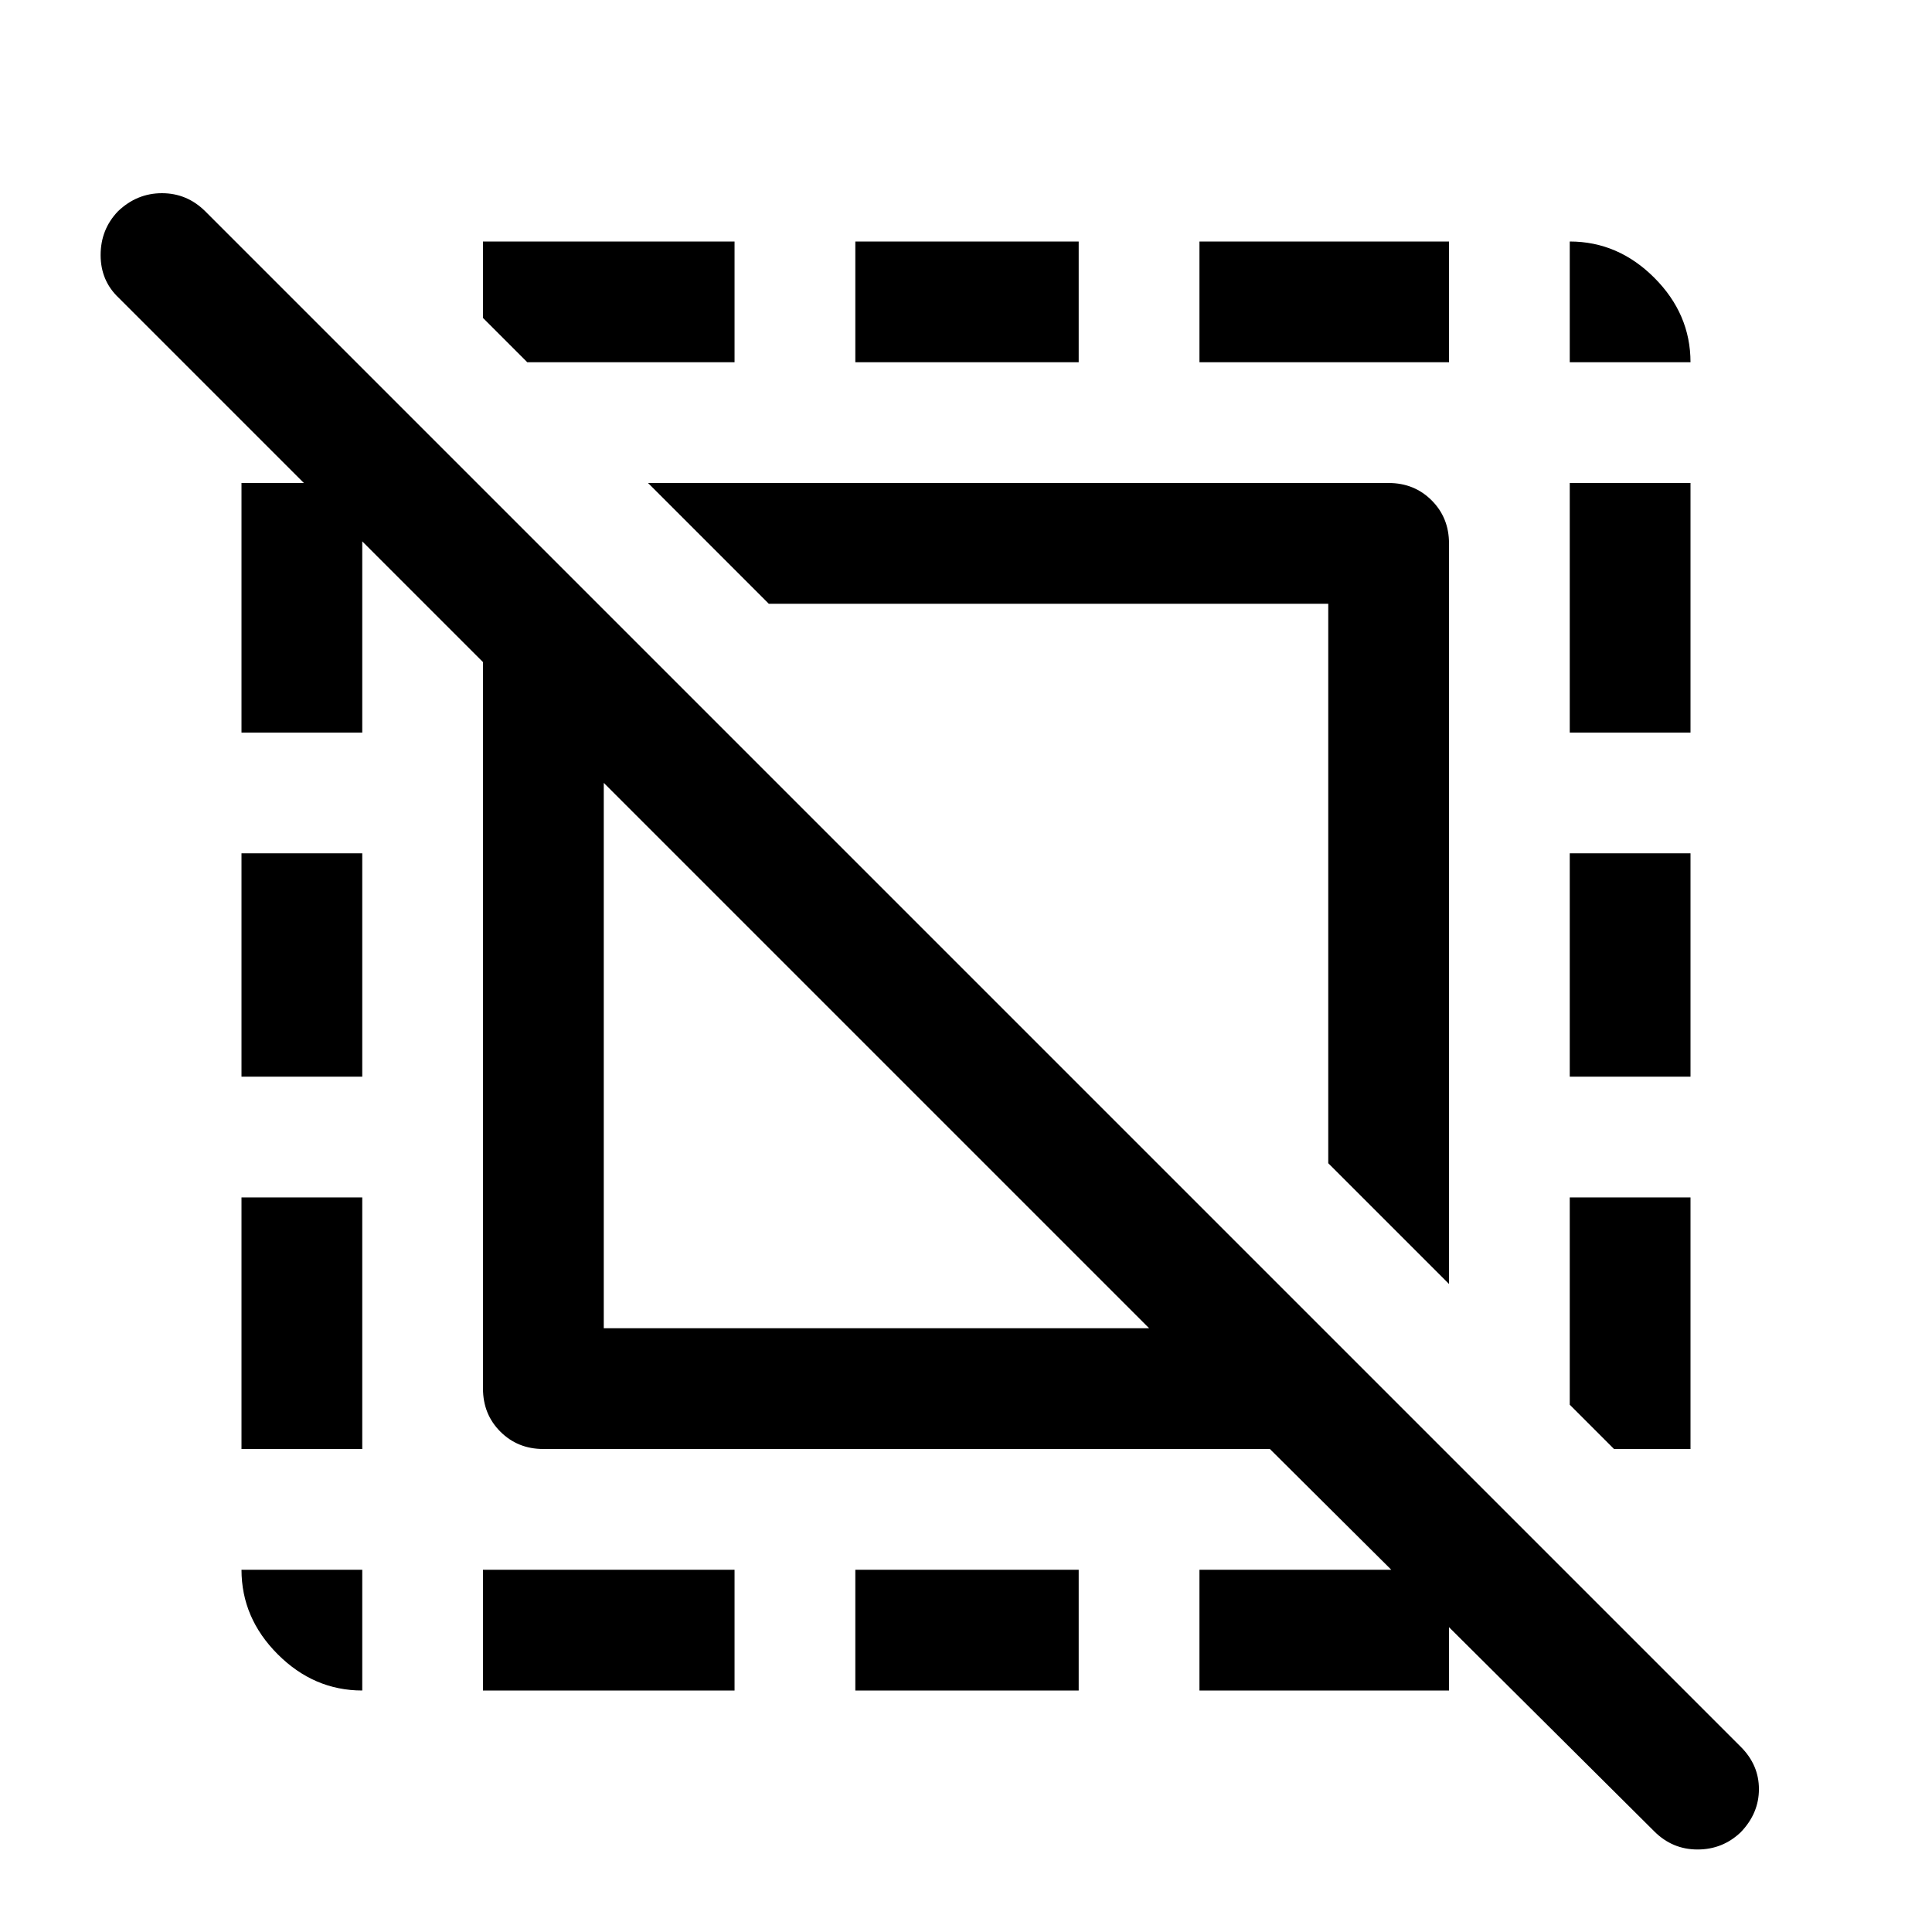 <svg xmlns="http://www.w3.org/2000/svg" width="48" height="48" viewBox="0 -960 960 960"><path d="M180-120q-24 0-42-18t-18-42h60v60Zm60 0v-60h125v60H240Zm185 0v-60h111v60H425Zm0-660v-60h111v60H425Zm171 660v-60h124v60H596Zm0-660v-60h124v60H596Zm184 0v-60q24 0 42 18t18 42h-60Zm42 730L631-240H270q-12.75 0-21.375-8.625T240-270v-361L59-812q-9-8.5-9-21.25T58.609-855q9.391-9 21.858-9 12.466 0 21.533 9L865-92q9 9 9 21t-9 21.391Q856-41 843.5-41T822-50ZM300-300h271L300-571v271Zm420-22-60-60v-278H382l-60-60h368q12.75 0 21.375 8.625T720-690v368ZM262-780l-22-22v-38h125v60H262Zm540 540-22-22v-103h60v125h-38Zm-682 0v-125h60v125h-60Zm0-185v-111h60v111h-60Zm0-171v-124h60v124h-60Zm660 171v-111h60v111h-60Zm0-171v-124h60v124h-60Z"/></svg>